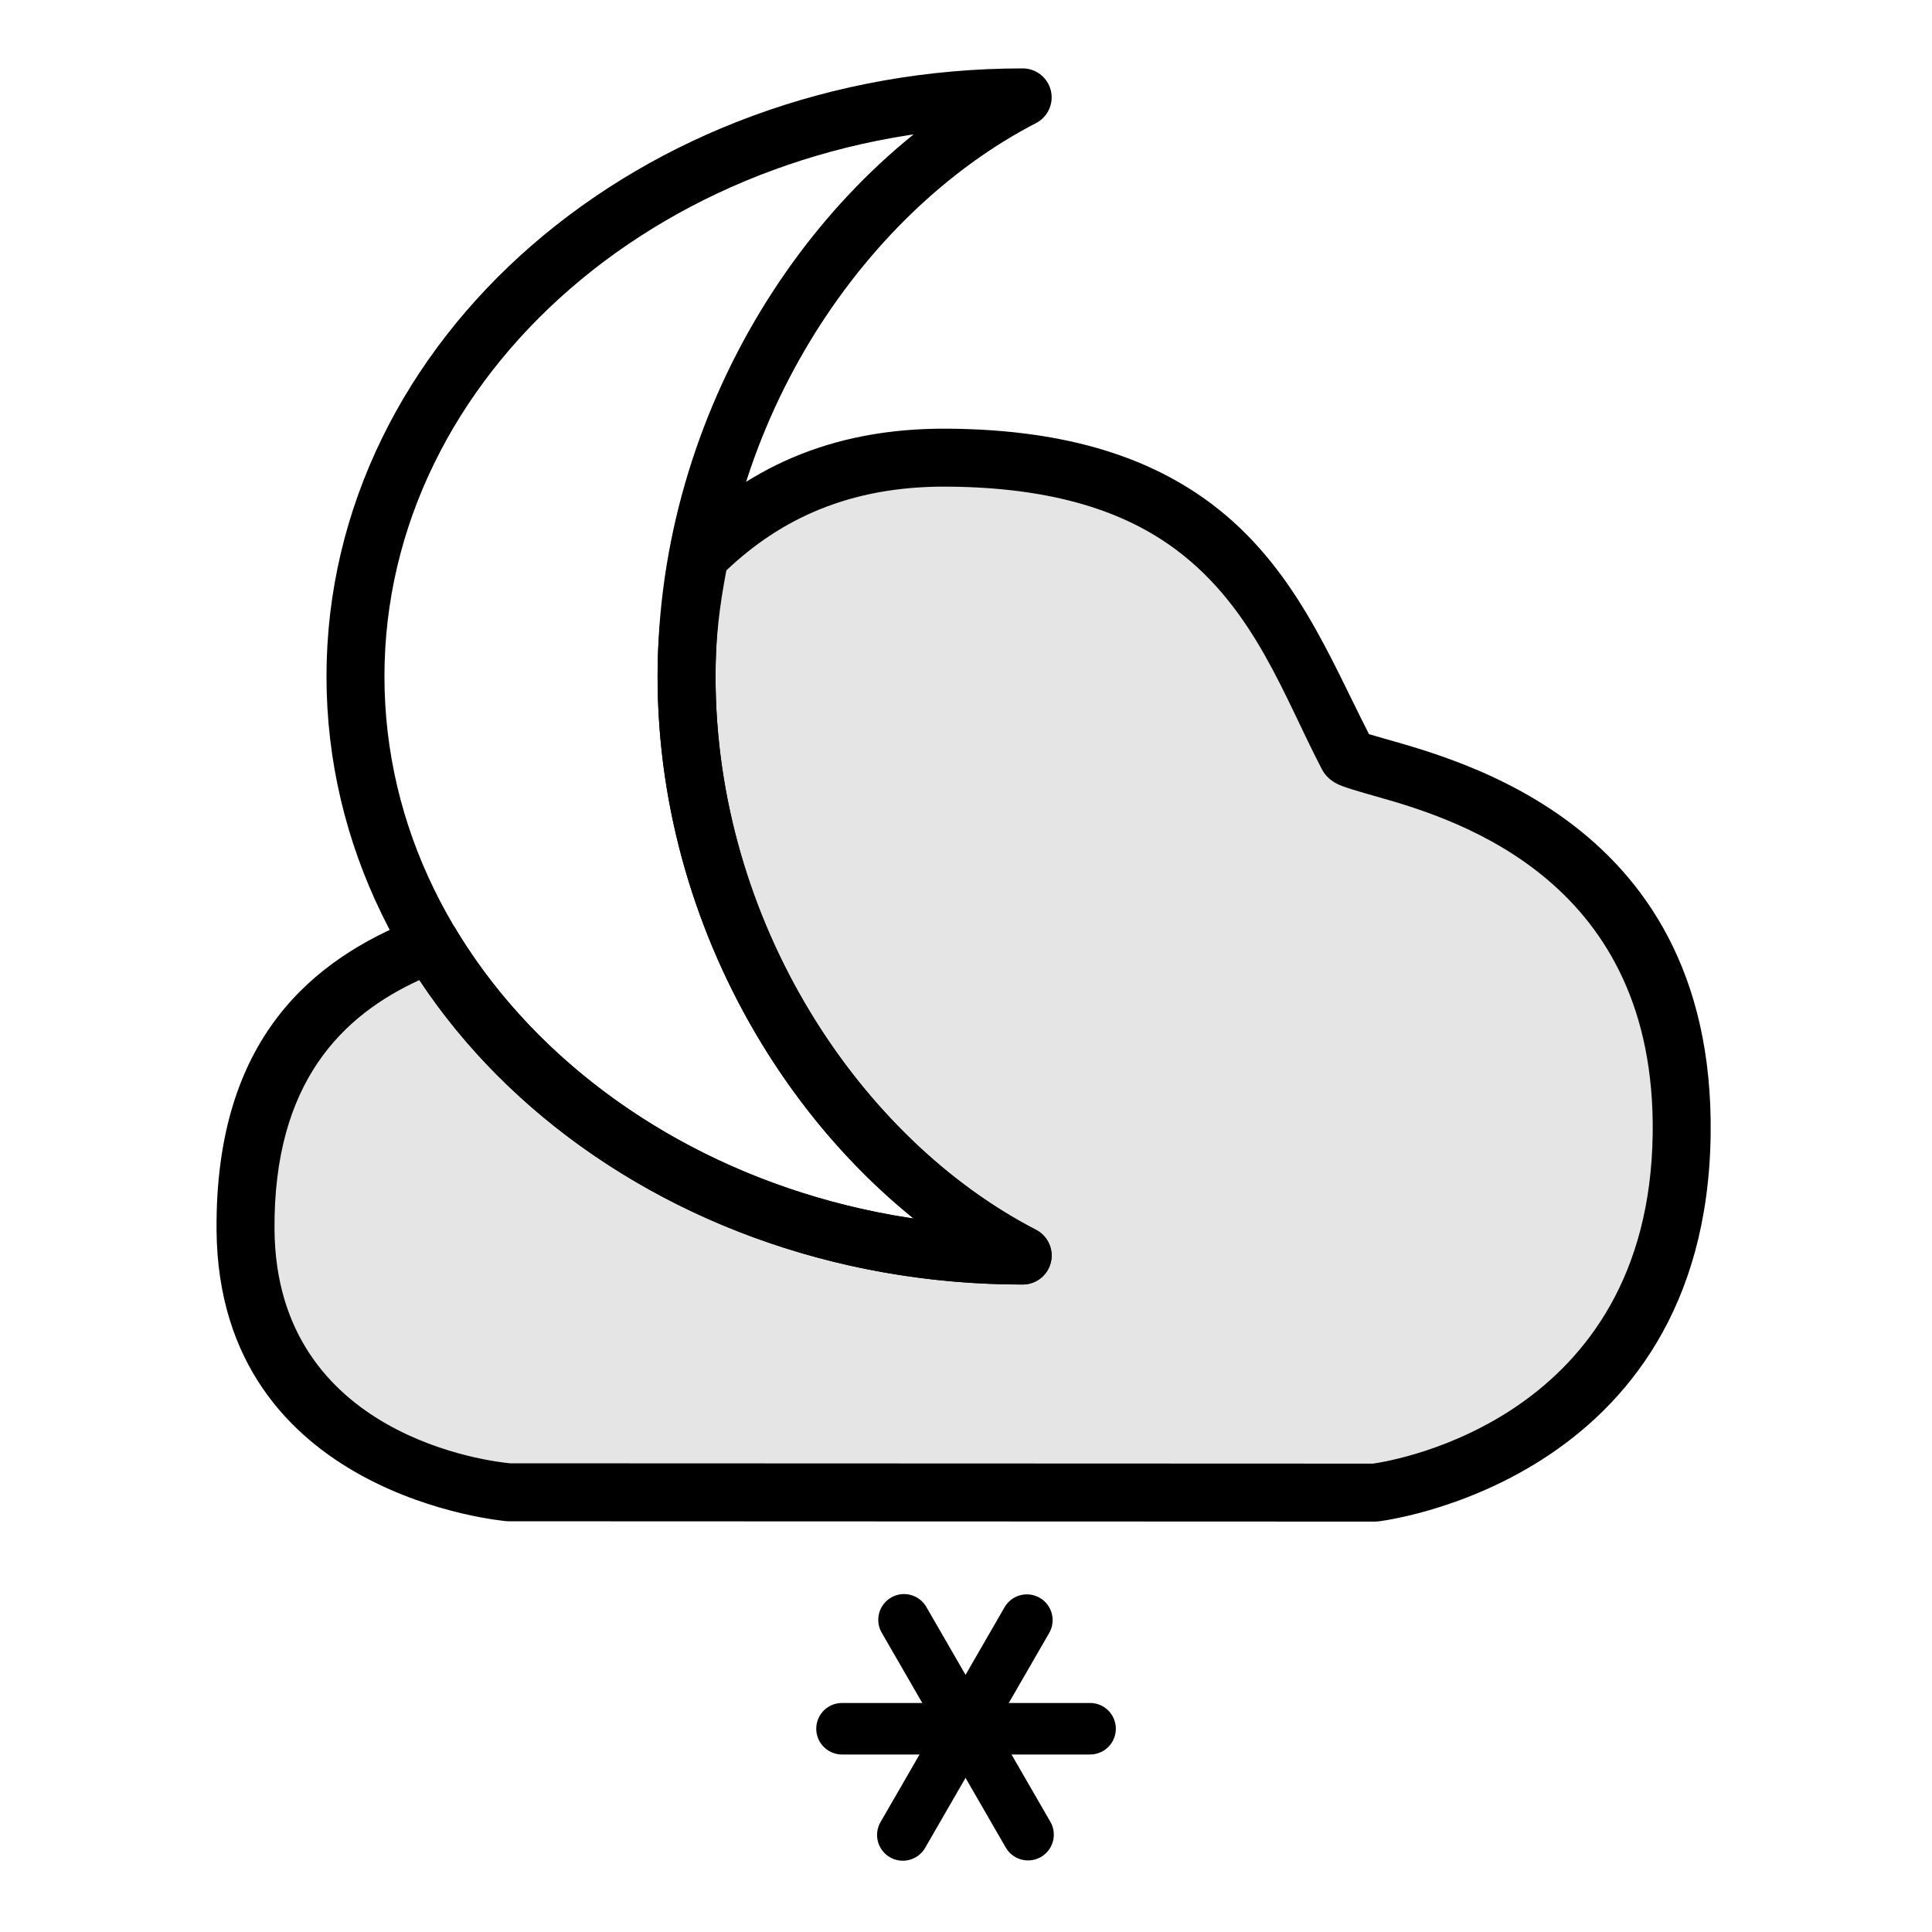 <?xml version="1.0" encoding="UTF-8" standalone="no"?><!DOCTYPE svg PUBLIC "-//W3C//DTD SVG 1.1//EN" "http://www.w3.org/Graphics/SVG/1.1/DTD/svg11.dtd"><svg width="100%" height="100%" viewBox="0 0 1250 1250" version="1.1" xmlns="http://www.w3.org/2000/svg" xmlns:xlink="http://www.w3.org/1999/xlink" xml:space="preserve" xmlnsSerif="http://www.serif.com/" style="fill-rule:evenodd;clip-rule:evenodd;stroke-linecap:round;stroke-linejoin:round;stroke-miterlimit:1.5;"><g><path d="M452.678,359.686c-5.35,27.004 -8.469,49.498 -8.469,77.981c0,166.143 97.44,312.689 217.458,374.664c-167.231,0 -312.379,-82.712 -384.053,-203.534l-2.581,3.335c-58.808,23.529 -117.032,69.668 -116.177,183.469c1.177,156.777 170.401,169.904 170.401,169.904l560.224,0.217c0,-0 195.695,-22.573 198.553,-231.768c3.007,-220.119 -210.356,-233.86 -216.109,-244.859c-42.731,-81.699 -71.782,-191.829 -259.168,-192.996c-71.411,-0.444 -121.246,24.957 -160.079,63.587Z" style="fill:#e5e5e5;"/><path d="M263.28,598.335l4.788,-3.612c-64.531,25.819 -128.899,76.144 -127.962,201.019c1.301,173.294 187.701,188.457 187.701,188.457c0.48,0.038 0.962,0.056 1.443,0.056l560.224,0.217c0.72,0 1.44,-0.041 2.156,-0.124c-0,0 212.062,-23.977 215.152,-250.138c2.881,-210.875 -178.381,-245.974 -221.036,-259.215c-25.632,-50.132 -48.4,-108.78 -101.849,-148.972c-37.795,-28.421 -90.763,-48.174 -171.023,-48.673c-77.386,-0.482 -131.337,27.181 -173.419,69.043c-2.644,2.63 -4.444,5.99 -5.169,9.648c-5.6,28.265 -8.827,51.814 -8.827,81.626c0,143.959 70.25,273.696 165.749,350.744c-129.807,-19.264 -239.144,-90.862 -297.468,-189.18l-16.126,28.316l-14.334,-29.212Zm8.08,35.768c77.653,117.404 223.297,196.978 390.307,196.978c8.65,0 16.178,-5.917 18.22,-14.323c2.042,-8.406 -1.931,-17.118 -9.617,-21.087c-114.615,-59.185 -207.311,-199.341 -207.311,-358.004c0,-25.123 2.578,-45.356 7.003,-68.631l0.004,-0.004c34.991,-33.16 79.703,-54.575 142.674,-54.183c69.649,0.434 115.921,16.482 148.719,41.145c50.508,37.981 69.492,95.027 93.952,141.791c1.421,2.719 4.104,6.354 9.463,9.207c4.038,2.15 13.659,4.938 27.039,8.708c53.155,14.977 179.697,55.126 177.472,217.998c-2.513,184.024 -166.965,211.279 -181,213.27c-0.025,0.003 -558.234,-0.212 -558.234,-0.212c-11.052,-1.014 -151.434,-16.542 -152.446,-151.296c-0.719,-95.845 44.566,-138.786 93.755,-161.357Z"/></g><path d="M661.667,63.004c-238.249,-0 -431.678,167.881 -431.678,374.663c0,206.783 193.429,374.664 431.678,374.664c-120.018,-61.975 -217.458,-208.521 -217.458,-374.664c0,-166.142 97.44,-312.688 217.458,-374.663Z" style="fill:none;stroke:#000;stroke-width:37.5px;"/><g><path d="M705.275,1118.49l-160.5,-0" style="fill:none;stroke:#000;stroke-width:33.33px;"/><path d="M664.381,1048.22l-80.25,138.997" style="fill:none;stroke:#000;stroke-width:33.33px;"/><path d="M665.15,1187.02l-80.25,-138.997" style="fill:none;stroke:#000;stroke-width:33.33px;"/></g></svg>